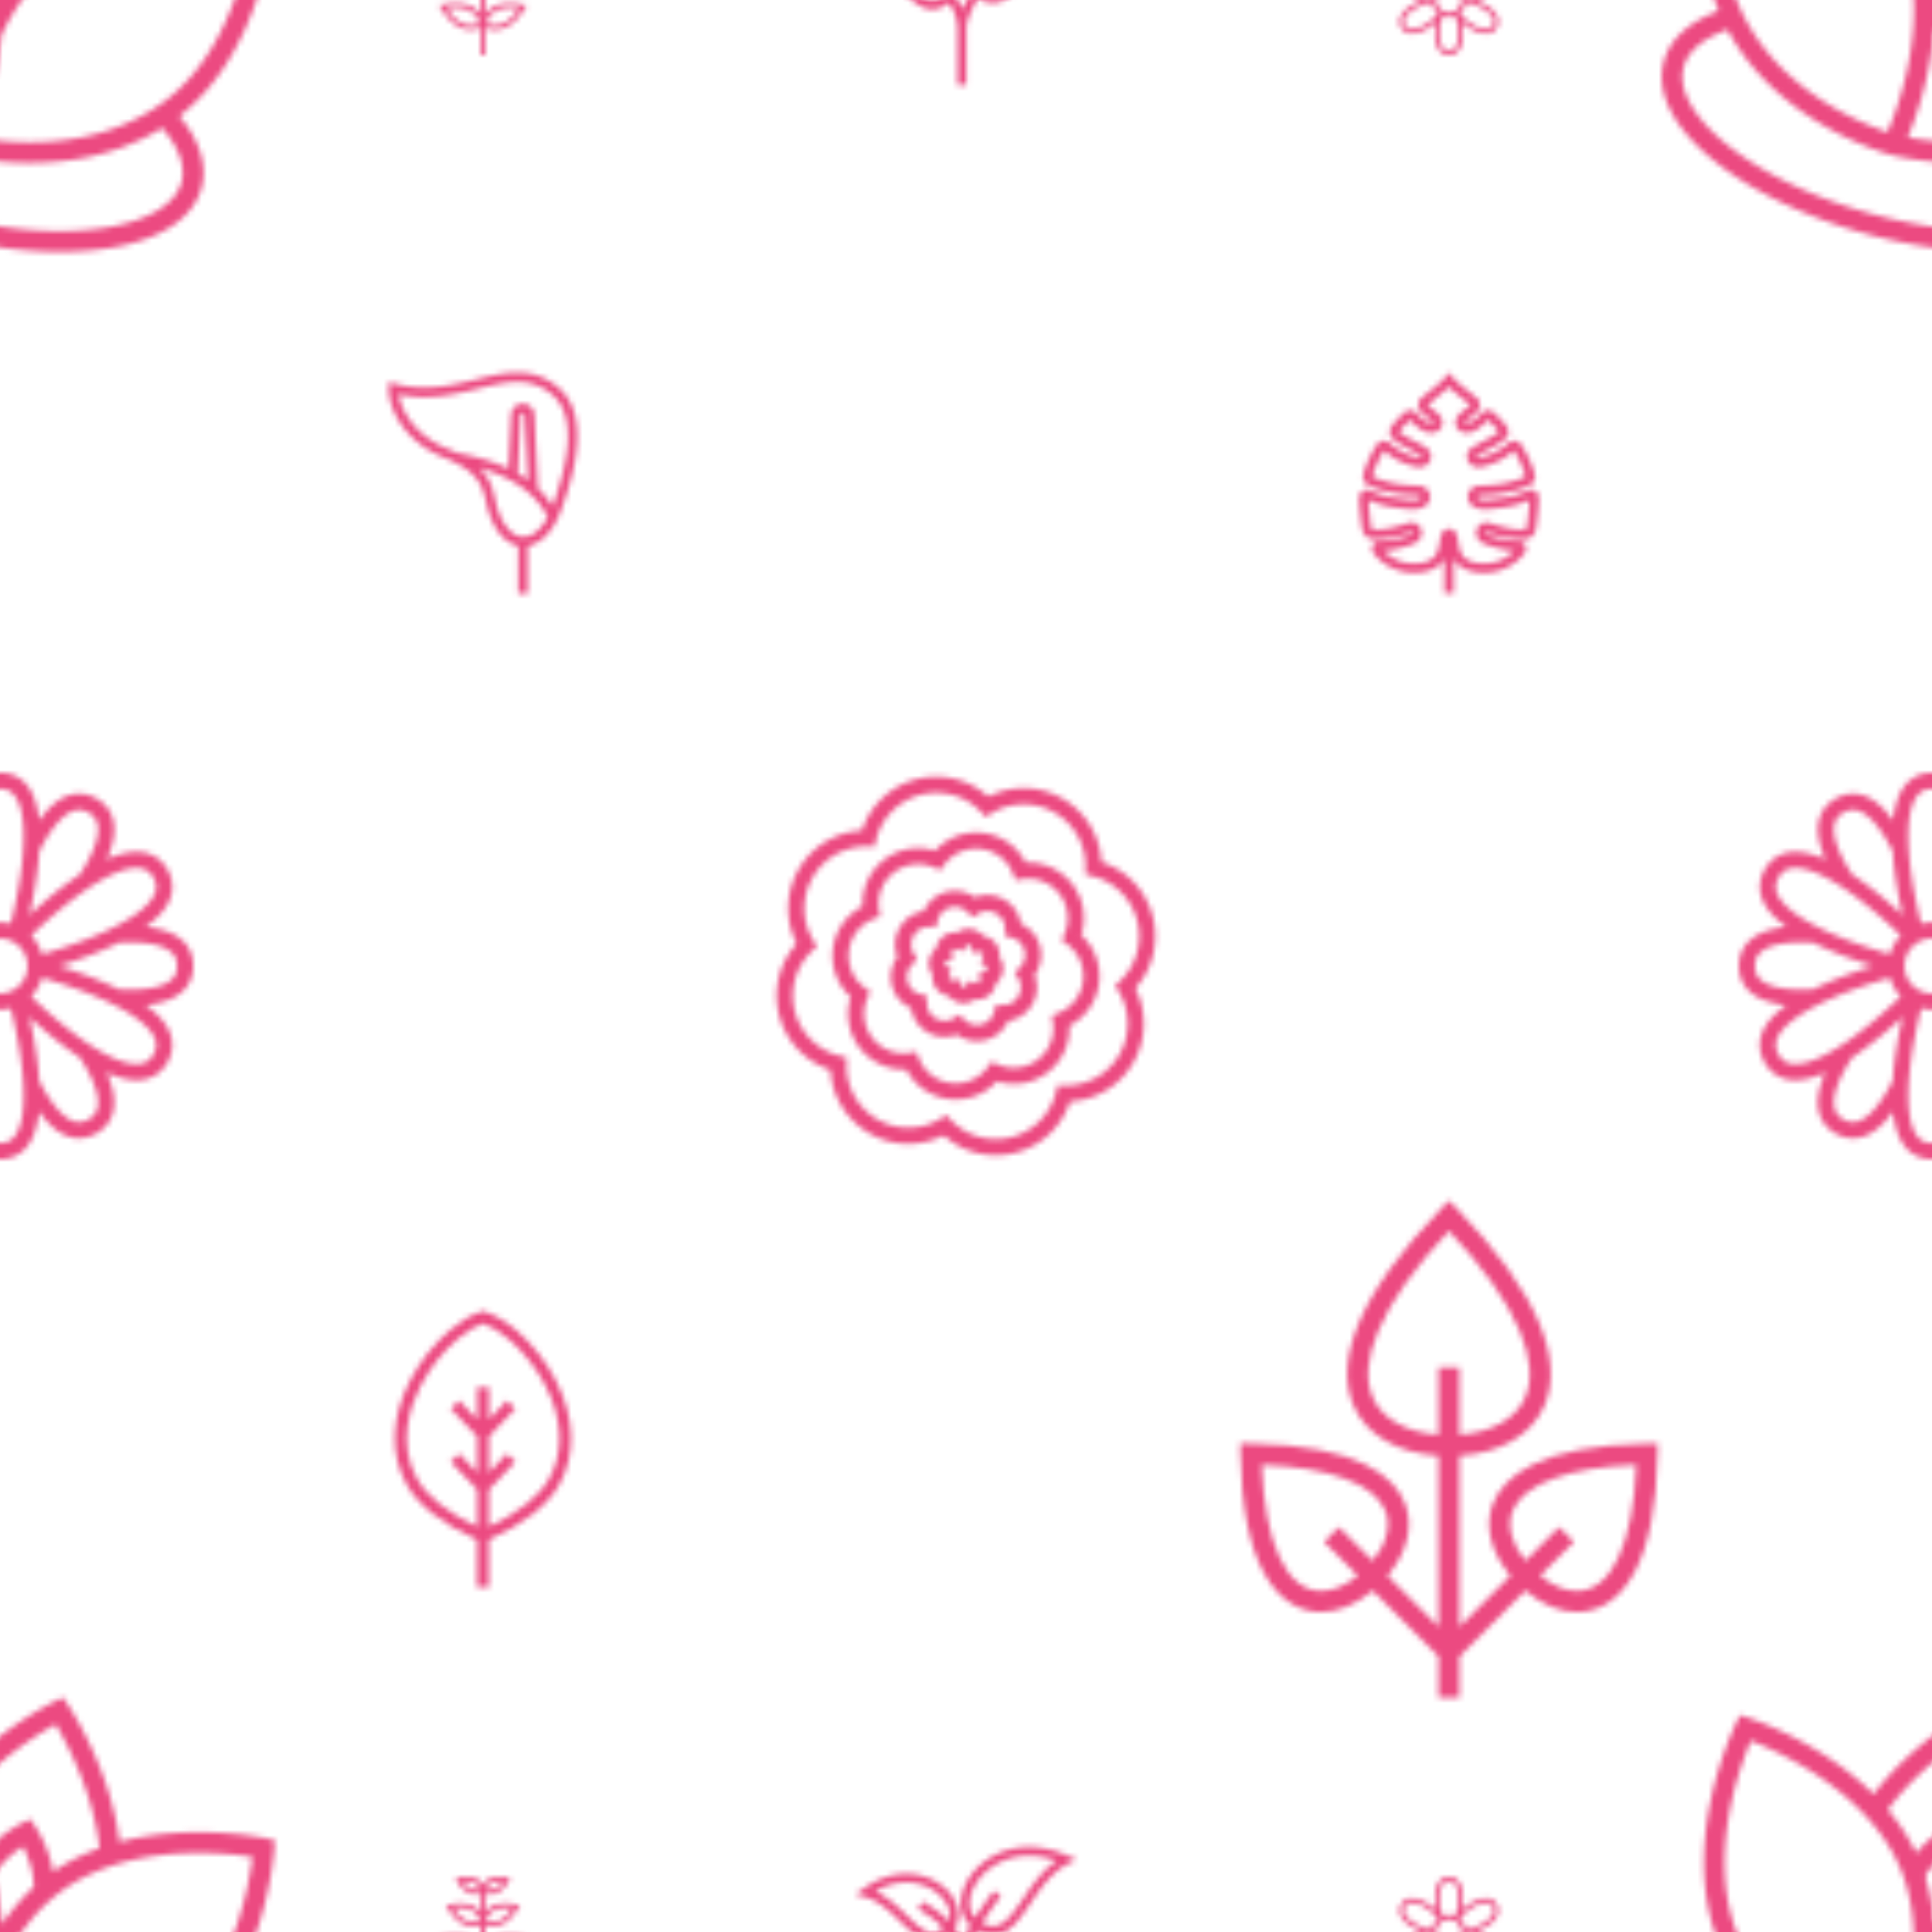 <svg xmlns="http://www.w3.org/2000/svg" xmlns:xlink="http://www.w3.org/1999/xlink" width="400" height="400" viewBox="0 0 350 350"><style><![CDATA[.B{fill:#ec4a81}]]></style><use xlink:href="#K" opacity="0" fill="#fff"/><defs><path d="M399.664-15.014l.108-1.618-1.585-.34c-.244-.052-6.053-1.278-13.824-1.08-4.54.116-8.803.703-12.706 1.738-1.696-13.42-9.03-24.365-9.357-24.848l-.9-1.342-1.46.707c-.528.256-12.35 6.067-20.528 16.84-2.862-2.848-6.26-5.488-10.135-7.858-6.63-4.057-12.275-5.9-12.512-5.976l-1.543-.498-.716 1.455c-.1.223-2.71 5.56-4.41 13.147-2.24 10.006-1.798 19.217 1.27 26.667-5.452 2.004-8.883 5.165-9.97 9.222-1.498 5.59 1.748 11.96 9.14 17.933 6.98 5.64 16.954 10.388 28.085 13.37s22.143 3.857 31.007 2.463c9.388-1.477 15.383-5.37 16.88-10.96 1.087-4.056-.304-8.51-4.023-12.97 6.38-4.918 11.37-12.675 14.433-22.46 2.323-7.42 2.738-13.34 2.755-13.6zm-39.58-22.617c2.008 3.376 6.807 12.334 7.93 22.453-3.085 1.11-5.896 2.533-8.386 4.252-.752-4.468-3.11-7.995-3.237-8.182l-.9-1.342-1.46.707c-.203.1-4.01 1.973-6.895 5.467-1.297-2.734-3.02-5.37-5.136-7.875 6.033-8.203 14.667-13.56 18.093-15.48zm-3.98 29.523c-2.102 1.93-4.02 4.175-5.74 6.726-.215-3.066-.75-5.974-1.595-8.687 1.407-2.54 3.818-4.403 5.383-5.418.847 1.66 2.003 4.477 1.953 7.378zM313.727-23.78c1.08-4.866 2.587-8.814 3.452-10.866 5.102 1.987 21.17 9.195 27.042 23.05 3.616 8.533 2.65 18.085 1.204 24.594-1.096 4.933-2.628 8.922-3.486 10.948-4.97-1.66-20.573-7.948-27.007-23.13-3.616-8.533-2.65-18.084-1.204-24.594zm69.15 56.816c-1.075 4.014-6.12 7.012-13.842 8.227-8.358 1.315-18.818.47-29.454-2.38s-20.117-7.348-26.698-12.666c-6.08-4.912-8.95-10.032-7.874-14.045.553-2.063 2.406-4.84 7.96-6.788 9.11 17.003 28.645 22.417 29.52 22.652s20.498 5.312 36.9-4.857c3.835 4.465 4.052 7.796 3.5 9.858zm10.426-35.494c-2.002 6.36-5.94 15.115-13.34 20.697-12.685 9.57-28.614 7.73-34.35 6.648.937-2.272 2.376-6.176 3.45-10.982.574-2.567.973-5.082 1.195-7.53 2.75-5.774 6.295-10.325 10.543-13.53 7.398-5.582 16.898-6.968 23.563-7.147 4.984-.134 9.18.367 11.38.706a65.08 65.08 0 0 1-2.444 11.137z" id="A" class="B"/><path d="M94.546 350.8c-.52-.09-1.304-.228-2.2-.228-1.155 0-2.156.236-2.974.7a4.55 4.55 0 0 0-1.446 1.305v-3.87c.48.164.955.248 1.417.248 2.402 0 3.81-2.164 4.4-3.088l.113-.173.37-.55-.655-.106-.204-.035c-.435-.076-1.092-.19-1.844-.19-1.573 0-2.793.524-3.607 1.532v-3.28a3.18 3.18 0 0 0 .893.133c1.784 0 2.816-1.587 3.257-2.265l.08-.122.37-.55-.655-.106-.144-.025c-.296-.052-.792-.14-1.34-.14-1.3 0-2.29.49-2.885 1.433-.593-.94-1.575-1.433-2.885-1.433-.55 0-1.044.087-1.34.14l-.144.025-.655.106.37.55.08.122c.44.678 1.472 2.265 3.257 2.265a3.18 3.18 0 0 0 .893-.133v3.28c-.814-1.008-2.034-1.532-3.607-1.532-.752 0-1.41.115-1.844.19l-.204.035-.655.106.37.55.113.173c.6.924 2.008 3.09 4.4 3.09.462 0 .936-.083 1.417-.248v3.87a4.55 4.55 0 0 0-1.446-1.305c-.818-.466-1.818-.702-2.974-.702-.897 0-1.68.137-2.2.228l-.246.042-.655.106.37.55.137.208c.714 1.1 2.387 3.672 5.228 3.673.582 0 1.18-.112 1.788-.332V360h.85v-4.943c.607.22 1.207.332 1.788.332 2.84 0 4.513-2.573 5.227-3.672l.137-.21.37-.55-.655-.106-.246-.042zm-3.014-5.137c.468 0 .906.05 1.265.106-.617.905-1.767 2.336-3.455 2.336-.42 0-.86-.088-1.31-.263.583-1.466 1.73-2.18 3.5-2.18zm-1.147-4.822a5.49 5.49 0 0 1 .692.047c-.45.624-1.206 1.458-2.26 1.458-.25 0-.51-.046-.775-.137.412-.92 1.182-1.368 2.342-1.368zm-4.203 1.505c-1.054 0-1.8-.834-2.26-1.458a5.49 5.49 0 0 1 .692-.047c1.16 0 1.93.448 2.342 1.368-.267.09-.526.137-.775.137zm-.524 5.76c-1.688 0-2.838-1.43-3.455-2.336.36-.055.797-.106 1.265-.106 1.768 0 2.916.714 3.5 2.18-.45.174-.89.263-1.31.263zm-.37 6.423c-2.143 0-3.57-1.867-4.3-2.957.458-.074 1.038-.15 1.667-.15 1.006 0 1.865.2 2.553.6.794.452 1.386 1.18 1.763 2.163-.58.234-1.144.353-1.683.353zm4.427 0c-.54 0-1.105-.12-1.684-.353.377-.985.97-1.712 1.763-2.163.688-.392 1.547-.6 2.553-.6.628 0 1.21.076 1.667.15-.73 1.09-2.156 2.957-4.298 2.957z" id="B" class="B"/><path d="M186.43 334.603c-2.954 0-5.714.888-7.982 2.57-2.008 1.488-3.497 3.545-4.084 5.644-.672 2.402-.126 4.573 1.457 6.006-.545.957-1.05 1.944-1.453 2.902-.368-.917-.86-1.737-1.414-2.47.787-1.25.896-2.777.278-4.34-.582-1.473-1.76-2.832-3.32-3.826-1.68-1.072-3.66-1.638-5.723-1.638-2.647 0-5.363.955-7.854 2.762l-1.337.97 1.594.433c2.63.714 4.728 2.742 6.58 4.53 1.9 1.826 3.676 3.55 5.745 3.552 1.02 0 1.992-.407 2.966-1.24.935 1.318 1.6 2.933 1.6 4.897v10.04h1.58l.001-10.23c0-1.262.74-3.122 2.06-5.446.98.53 1.895.787 2.786.787 2.906 0 4.796-2.78 6.797-5.725 1.786-2.628 3.8-5.606 6.822-7.15l1.47-.752-1.507-.673c-2.384-1.065-4.76-1.605-7.063-1.605zm-17.5 15.512c-1.43 0-2.92-1.44-4.647-3.108-1.634-1.578-3.446-3.33-5.717-4.36 1.846-1.074 3.736-1.617 5.635-1.617 3.813 0 6.695 2.245 7.57 4.463.227.574.46 1.526.078 2.477-1.42-1.44-2.98-2.424-3.952-3.037l-.693-.45-.916 1.29a17.89 17.89 0 0 0 .767.499c1 .63 2.52 1.588 3.83 2.967-.683.588-1.325.876-1.956.876zm16.48-6.222c-1.835 2.7-3.42 5.033-5.5 5.033-.607 0-1.257-.186-1.976-.566l.215-.344a57.74 57.74 0 0 1 3.174-4.503l-1.237-.985c-.136.17-1.805 2.28-3.43 4.894-.956-1.03-1.24-2.5-.768-4.18.494-1.767 1.77-3.517 3.502-4.8 1.4-1.03 3.74-2.258 7.04-2.258 1.617 0 3.284.3 4.97.9-2.587 1.798-4.385 4.444-6 6.82z" id="C" class="B"/><path d="M254.6 348.177c.728.686 1.812 1.32 2.975 1.735l.256.088-.256.088c-1.163.416-2.247 1.05-2.975 1.735-1.088 1.025-1.36 2.154-.77 3.177.42.73 1.11 1.106 1.988 1.106.354 0 .738-.06 1.15-.184.958-.287 2.048-.9 3-1.71l.204-.178-.052.265c-.22 1.215-.215 2.47.015 3.444.344 1.455 1.185 2.256 2.367 2.256s2.023-.8 2.367-2.256c.23-.974.236-2.23.015-3.444l-.052-.266.204.178c.942.8 2.032 1.422 3 1.71a4.02 4.02 0 0 0 1.149.184c.88 0 1.566-.376 1.988-1.106.59-1.024.318-2.152-.77-3.178-.728-.686-1.812-1.32-2.975-1.735l-.256-.088.256-.087c1.163-.416 2.247-1.05 2.975-1.735 1.088-1.025 1.36-2.154.77-3.177s-1.705-1.35-3.137-.922c-.958.287-2.048.9-3 1.71l-.204.178.052-.265c.22-1.215.215-2.47-.015-3.444-.344-1.455-1.185-2.256-2.367-2.256s-2.023.8-2.367 2.256c-.23.974-.236 2.23-.015 3.444l.052.266-.204-.178c-.942-.8-2.032-1.422-3-1.71-1.432-.43-2.546-.102-3.137.922s-.318 2.152.77 3.177zm4.73 5.473c-.88.727-1.907 1.293-2.746 1.514-.365.096-1.474.388-2.033-.58s.25-1.783.514-2.05c.61-.616 1.614-1.222 2.684-1.62.813-.303 1.376-.385 1.676-.383a3.11 3.11 0 0 0 1.075 1.86c-.147.26-.5.708-1.17 1.26zm3.16-5.927a2.28 2.28 0 0 1 2.277 2.277 2.28 2.28 0 0 1-2.277 2.277 2.28 2.28 0 0 1-2.277-2.277 2.28 2.28 0 0 1 2.277-2.277zm1.52 9.973c-.266.976-.777 1.47-1.52 1.47s-1.253-.495-1.52-1.47c-.228-.837-.252-2.01-.062-3.135.144-.855.354-1.384.506-1.642.335.124.697.192 1.075.192s.74-.068 1.075-.192c.152.26.362.787.506 1.643.2 1.126.166 2.298-.062 3.135zm5.905-5.164c.265.268 1.073 1.083.514 2.05s-1.67.676-2.033.58c-.84-.22-1.866-.787-2.746-1.514-.67-.553-1.023-1-1.17-1.26a3.11 3.11 0 0 0 1.075-1.86c.3-.003.863.08 1.676.383 1.07.4 2.073 1.005 2.684 1.62zm-4.265-6.182c.88-.727 1.907-1.293 2.746-1.514.365-.096 1.474-.388 2.033.58s-.25 1.783-.514 2.05c-.61.616-1.614 1.222-2.684 1.62-.813.303-1.376.385-1.676.383a3.11 3.11 0 0 0-1.075-1.86c.147-.26.5-.708 1.17-1.26zm-4.68-4.046c.266-.976.777-1.47 1.52-1.47s1.253.495 1.52 1.47c.228.837.252 2.01.062 3.135-.144.855-.354 1.384-.506 1.643-.335-.124-.697-.192-1.075-.192s-.74.068-1.075.192c-.152-.26-.362-.788-.506-1.643-.2-1.126-.166-2.298.062-3.135zm-6.42 3.113c.56-.968 1.67-.676 2.033-.58.84.22 1.866.787 2.746 1.514.67.553 1.023 1 1.17 1.26a3.11 3.11 0 0 0-1.075 1.86c-.3.003-.863-.08-1.676-.383-1.07-.4-2.073-1.005-2.684-1.62-.265-.268-1.073-1.083-.514-2.05z" id="D" class="B"/><path d="M101.062 70.14c-2.177-1.8-4.514-2.64-7.355-2.64-2.404 0-4.865.604-7.472 1.244-2.945.723-5.99 1.47-9.346 1.47-1.866 0-3.632-.23-5.397-.705l-1.048-.28-.024 1.085c-.044 1.994.804 4.45 2.268 6.57 1.268 1.835 3.638 4.366 7.73 6 6.394 2.555 7.017 5.304 7.62 7.962l.272 1.133c1.045 3.893 3.092 6.388 5.58 6.89v8.634h1.702v-8.6c2.477-.404 4.7-2.763 6.05-6.483 1.686-4.645 2.625-8.483 2.873-11.732.366-4.798-.796-8.346-3.453-10.544zM94.83 97.26c-2.06 0-3.928-2.193-4.875-5.723-.092-.344-.172-.695-.256-1.068-.32-1.418-.686-3.026-1.9-4.627-.286-.376-.6-.74-.973-1.1 1.305.378 2.715.863 4.107 1.494 3.947 1.79 6.73 4.28 8.272 7.402l.066-.033c-1.2 2.312-2.792 3.643-4.44 3.643zM93.8 85.802l.498-10.624a.36.36 0 0 1 .338-.314h.126a.36.36 0 0 1 .338.314l.555 11.825a21.11 21.11 0 0 0-1.855-1.201zm9.028-5.247c-.234 3.067-1.13 6.722-2.736 11.17-.732-1.197-1.637-2.3-2.712-3.302l.045-.002-.626-13.344a2.07 2.07 0 0 0-2.037-1.914h-.126a2.07 2.07 0 0 0-2.037 1.914l-.462 9.85-.493-.23c-3.45-1.566-6.95-2.268-8.88-2.65a27.37 27.37 0 0 0-1.702-.745c-5.854-2.34-8.384-6.892-8.848-9.872a22.3 22.3 0 0 0 4.688.486c3.56 0 6.85-.807 9.75-1.52 2.504-.614 4.868-1.195 7.066-1.195 2.423 0 4.415.715 6.27 2.25 2.207 1.825 3.162 4.888 2.84 9.103z" id="E" class="B"/><path d="M269.29 96.342a.4.4 0 0 1 .122.022c2.018.656 4.014 1.245 6.24 1.245l.684-.02.026-.002c.917-.08 1.555-.597 1.796-1.454.28-.973.65-5.075.6-6.068l-.002-.025c-.07-.77-.633-1.3-1.37-1.3-.24 0-.488.06-.712.174-2.32 1.16-4.814 1.452-7.17 1.653l-.437.02c-.995 0-1.462-.342-1.465-.573-.001-.14.192-.338.627-.346 3.563-.068 6.28-.614 8.808-1.77.893-.395 1.238-1.188.945-2.18-.523-1.738-1.313-3.447-2.35-5.083-.3-.483-.79-.76-1.314-.76-.395 0-.777.153-1.112.446-1.537 1.372-3.396 2.3-5.234 2.616a.81.81 0 0 1-.137.012c-.208 0-.332-.092-.363-.184-.04-.114.105-.24.17-.29.265-.204.837-.497 1.442-.808 1.046-.537 2.35-1.206 3.486-2.083.38-.288.62-.7.67-1.155a1.77 1.77 0 0 0-.408-1.322l-.007-.008c-.936-1.097-1.205-1.392-2.182-2.304l-.014-.013a1.61 1.61 0 0 0-1.081-.431c-.467 0-.92.22-1.28.624-.534.61-1.11 1.108-1.715 1.48-.364.223-.645.27-.817.27-.233 0-.34-.085-.35-.116s.022-.198.257-.423c.295-.283.56-.476.84-.68.362-.264.735-.537 1.14-.98.324-.358.485-.8.453-1.272a1.71 1.71 0 0 0-.607-1.184l-.01-.01-.98-.79c-1.44-1.154-2.68-2.15-3.315-2.943l-.656-.82-.656.82c-.634.792-1.876 1.79-3.315 2.943l-.99.798a1.71 1.71 0 0 0-.607 1.184c-.032.462.13.913.456 1.275.4.44.775.713 1.137.977.28.205.546.4.84.68.235.225.27.388.257.422s-.12.116-.35.116c-.172 0-.453-.047-.817-.27a7.56 7.56 0 0 1-1.719-1.484c-.355-.4-.808-.618-1.275-.618a1.61 1.61 0 0 0-1.081.431l-.014.013c-.977.912-1.246 1.207-2.182 2.304l-.007.008a1.77 1.77 0 0 0-.408 1.322 1.68 1.68 0 0 0 .666 1.151c1.143.88 2.445 1.55 3.49 2.087l1.442.808c.064.05.208.175.17.29-.03.09-.155.184-.363.184-.043 0-.09-.004-.136-.012-1.838-.315-3.697-1.244-5.24-2.62-.33-.29-.712-.442-1.106-.442-.525 0-1.004.277-1.317.764-1.035 1.632-1.826 3.34-2.35 5.083-.29.987.054 1.78.947 2.175 2.528 1.157 5.244 1.703 8.808 1.77.394.008.628.182.627.346-.002.23-.47.573-1.464.573a5.19 5.19 0 0 1-.437-.019c-2.354-.2-4.847-.493-7.165-1.65a1.6 1.6 0 0 0-.715-.176c-.737 0-1.3.54-1.37 1.3l-.002.025c-.06.993.31 5.095.588 6.063.243.86.88 1.38 1.797 1.46l.026.002.684.02c2.226 0 4.222-.59 6.24-1.245a.4.4 0 0 1 .122-.022c.137 0 .166.117.17.14.032.17-.18.375-.527.5-1.35.525-3.39 1.086-5.072 1.086-.114 0-.226-.003-.334-.008h-.077c-.526 0-.972.263-1.19.705-.23.465-.162 1.035.18 1.49l.012.016c1.765 2.22 4.432 3.495 7.318 3.495 1.153 0 2.257-.204 3.192-.59 1.138-.47 1.836-1.2 2.28-1.986v6.303h1.68v-6.302c.444.786 1.142 1.515 2.28 1.985.935.387 2.038.59 3.192.59 2.886 0 5.554-1.274 7.318-3.495l.012-.016c.343-.454.412-1.024.18-1.49-.22-.44-.665-.705-1.19-.705l-.412.01c-1.68 0-3.722-.56-5.072-1.086-.347-.135-.56-.34-.527-.5.004-.023.033-.14.17-.14zm-.252 2.218c.688.268 3.027 1.112 5.325 1.194-1.9 2.022-4.263 2.34-5.552 2.34-.92 0-1.827-.165-2.55-.464-1.66-.687-1.886-2.17-2.085-3.477-.08-.52-.147-.968-.305-1.35-.352-.856-1.01-.984-1.373-.984s-1.02.128-1.373.984c-.157.383-.226.83-.305 1.35-.2 1.308-.424 2.8-2.085 3.477-.722.3-1.628.464-2.55.464-1.3 0-3.642-.32-5.552-2.34 2.298-.082 4.637-.926 5.325-1.194 1.388-.54 1.713-1.623 1.57-2.387-.164-.876-.93-1.51-1.822-1.51-.213 0-.428.035-.64.104-1.885.613-3.74 1.163-5.72 1.163-.192 0-.386-.005-.577-.016-.24-.022-.267-.076-.314-.243-.197-.685-.494-3.813-.528-5.094 2.48 1.154 5.028 1.453 7.433 1.658l.58.025c.922 0 1.674-.202 2.237-.6.57-.405.903-1 .908-1.636.01-.97-.785-2.014-2.275-2.042-3.324-.063-5.836-.563-8.146-1.62l-.012-.005-.048-.023a.85.85 0 0 1 .03-.135c.47-1.562 1.18-3.103 2.105-4.578 1.758 1.552 3.89 2.605 6.013 2.97a2.49 2.49 0 0 0 .42.036c.9 0 1.685-.532 1.954-1.323.266-.78-.016-1.61-.735-2.163-.386-.297-.965-.595-1.7-.972-.985-.506-2.212-1.136-3.238-1.927-.007-.005-.012-.01-.015-.013.003-.01.01-.027.027-.048.878-1.03 1.12-1.295 1.996-2.115.656.75 1.363 1.357 2.112 1.817.553.34 1.14.52 1.696.52.89 0 1.62-.45 1.91-1.17.297-.74.052-1.586-.655-2.263-.376-.36-.713-.606-1.01-.824-.322-.235-.6-.438-.884-.75-.016-.018-.022-.03-.024-.028l.973-.788 2.92-2.483c.74.735 1.737 1.534 2.92 2.483l.964.776c.006.013-.001.024-.012.036-.288.315-.565.518-.887.753a9.28 9.28 0 0 0-1.011.824c-.707.676-.952 1.522-.655 2.263.3.722 1.022 1.17 1.91 1.17.557 0 1.143-.18 1.696-.52.748-.46 1.455-1.067 2.096-1.8l.016-.018c.877.82 1.12 1.086 1.996 2.114.016.02.024.038.027.048a.21.21 0 0 1-.021.017c-1.02.787-2.248 1.417-3.233 1.923l-1.7.972c-.72.554-1 1.382-.735 2.163.27.79 1.055 1.323 1.954 1.323a2.5 2.5 0 0 0 .42-.036c2.124-.364 4.26-1.42 6.013-2.97.927 1.477 1.635 3.016 2.103 4.573.02.064.027.11.03.14l-.048.023-.012.005c-2.31 1.058-4.822 1.558-8.146 1.62-1.5.028-2.285 1.074-2.275 2.043.006.635.337 1.23.91 1.636.563.4 1.315.6 2.237.6l.58-.025c2.404-.205 4.95-.503 7.434-1.658-.035 1.28-.33 4.4-.53 5.1-.046.162-.072.216-.312.24l-.577.016c-1.98 0-3.836-.55-5.72-1.163-.213-.07-.428-.104-.64-.104-.892 0-1.658.636-1.822 1.51-.143.764.182 1.847 1.57 2.387z" id="F" class="B"/><path d="M316.887 179.55c1.462 1.38 3.688 2.215 6.737 2.523-2.198 1.592-3.653 3.23-4.344 4.896-.76 1.836-.62 3.75.41 5.532s2.615 2.86 4.585 3.12a7.43 7.43 0 0 0 .966.061c1.58 0 3.397-.46 5.443-1.374-1.258 2.794-1.645 5.138-1.18 7.094.398 1.676 1.406 2.99 2.996 3.91 1.036.598 2.094.898 3.163.898a5.98 5.98 0 0 0 1.711-.255c1.93-.573 3.77-2.082 5.564-4.573.28 2.698.97 4.776 2.067 6.208 1.2 1.578 2.937 2.41 4.995 2.412s3.785-.834 4.995-2.41c1.098-1.43 1.787-3.51 2.067-6.208 1.79 2.486 3.627 3.994 5.554 4.57.575.172 1.15.258 1.72.258 1.068 0 2.127-.3 3.163-.898 1.6-.918 2.598-2.233 2.996-3.91.465-1.956.077-4.3-1.18-7.094 2.045.914 3.864 1.374 5.442 1.374.333 0 .655-.02.967-.06 1.97-.26 3.557-1.338 4.586-3.12s1.17-3.695.41-5.53c-.69-1.667-2.147-3.304-4.345-4.896 3.05-.308 5.276-1.143 6.737-2.523 1.252-1.183 1.887-2.713 1.887-4.55s-.635-3.366-1.887-4.55c-1.462-1.38-3.686-2.217-6.735-2.525 2.197-1.59 3.65-3.228 4.342-4.894.76-1.836.62-3.75-.41-5.532s-2.615-2.86-4.586-3.12c-1.79-.235-3.933.207-6.4 1.314 1.258-2.794 1.645-5.138 1.18-7.095-.398-1.676-1.406-2.99-2.996-3.91s-3.226-1.132-4.873-.643c-1.93.573-3.77 2.082-5.564 4.574-.28-2.698-.97-4.776-2.067-6.208-1.2-1.578-2.937-2.41-4.995-2.41s-3.785.834-4.995 2.41c-1.098 1.432-1.788 3.5-2.067 6.21-1.794-2.49-3.634-4-5.564-4.574-1.647-.49-3.287-.273-4.873.643s-2.598 2.233-2.996 3.91c-.465 1.957-.077 4.3 1.18 7.095-2.476-1.107-4.62-1.548-6.41-1.313-1.97.26-3.557 1.338-4.586 3.12s-1.17 3.695-.41 5.53c.69 1.666 2.146 3.303 4.343 4.894-3.05.308-5.272 1.144-6.735 2.525-1.252 1.183-1.888 2.714-1.888 4.55s.635 3.367 1.887 4.55zm7.767 13.18c-1.082-.142-1.857-.678-2.44-1.686s-.66-1.948-.24-2.957c.617-1.487 2.63-3.858 8.724-6.706 4.12-1.926 8.633-3.376 11.69-4.252.363 1.297 1.05 2.46 1.966 3.398-2.29 2.21-5.802 5.396-9.532 8.002-5.514 3.853-8.574 4.41-10.17 4.202zM350 170.014c2.75 0 4.986 2.237 4.986 4.986s-2.237 4.986-4.986 4.986-4.986-2.237-4.986-4.986 2.237-4.986 4.986-4.986zm-13.456 33.145c-.873.26-1.694.14-2.585-.373s-1.406-1.17-1.617-2.057c-.336-1.415-.045-4.148 3.193-9.156l.96-.654c3.035-2.12 5.92-4.6 8.167-6.67-.672 2.98-1.374 6.718-1.694 10.407l-.087 1.16c-2.723 5.317-4.947 6.93-6.337 7.344zm16.137 2.656c-.664.866-1.516 1.27-2.68 1.27s-2.017-.404-2.68-1.27c-.98-1.278-2.026-4.208-1.446-10.908.392-4.53 1.393-9.162 2.162-12.25a7.89 7.89 0 0 0 3.928 0c.77 3.087 1.77 7.72 2.163 12.25.58 6.7-.466 9.63-1.446 10.908zm14.978-5.087c-.21.888-.725 1.542-1.617 2.057s-1.715.633-2.59.372c-1.393-.416-3.614-2.035-6.332-7.343l-.087-1.16c-.32-3.69-1.022-7.427-1.694-10.408 2.245 2.072 5.13 4.55 8.166 6.67l.96.655c3.238 5.008 3.53 7.74 3.193 9.156zm10.367-12.642c.418 1.008.34 1.947-.24 2.956s-1.358 1.545-2.44 1.687c-1.597.2-4.657-.35-10.17-4.202-3.73-2.606-7.243-5.79-9.532-8.002.917-.937 1.603-2.1 1.966-3.398 3.058.877 7.572 2.327 11.692 4.253 6.093 2.85 8.107 5.22 8.723 6.707zm3.084-15.515c.664.627.973 1.4.973 2.43s-.31 1.802-.973 2.43c-1.057 1-3.57 2.113-9.526 1.813l-1.047-.504c-3.355-1.568-6.943-2.828-9.86-3.737 2.917-.91 6.505-2.17 9.86-3.737l1.05-.505c5.955-.3 8.468.814 9.525 1.813zm-5.765-15.3c1.082.142 1.857.678 2.44 1.686s.66 1.948.24 2.956c-.617 1.487-2.63 3.858-8.724 6.707-4.12 1.926-8.634 3.376-11.692 4.253-.363-1.297-1.05-2.46-1.966-3.398 2.288-2.2 5.8-5.395 9.532-8.002 5.514-3.853 8.575-4.412 10.17-4.202zm-11.89-10.43c.874-.26 1.694-.14 2.584.373s1.406 1.17 1.617 2.058c.336 1.414.045 4.148-3.193 9.155l-.96.655c-3.036 2.12-5.92 4.6-8.166 6.67.67-2.98 1.374-6.718 1.693-10.407l.087-1.16c2.724-5.317 4.948-6.93 6.338-7.343zm-16.137-2.655c.664-.866 1.516-1.27 2.68-1.27s2.016.403 2.68 1.27c.98 1.278 2.026 4.207 1.446 10.908-.392 4.53-1.393 9.163-2.163 12.25a7.89 7.89 0 0 0-1.964-.247c-.678 0-1.336.086-1.964.247-.77-3.087-1.77-7.72-2.163-12.25-.58-6.7.466-9.63 1.446-10.908zm-14.978 5.087c.21-.888.725-1.542 1.617-2.057s1.712-.633 2.585-.373c1.4.413 3.614 2.026 6.338 7.344l.087 1.16c.32 3.69 1.022 7.427 1.693 10.407-2.245-2.07-5.13-4.55-8.166-6.67l-.96-.655c-3.238-5.008-3.53-7.74-3.193-9.155zm-10.367 12.642c-.418-1.008-.34-1.947.24-2.956s1.358-1.545 2.44-1.687c1.597-.2 4.657.35 10.17 4.202 3.73 2.606 7.243 5.79 9.53 8.002-.917.937-1.603 2.1-1.966 3.398-3.06-.877-7.572-2.327-11.692-4.252-6.093-2.848-8.107-5.22-8.724-6.706zM318.9 172.57c1.057-.998 3.57-2.113 9.526-1.812l1.047.504c3.355 1.568 6.943 2.83 9.86 3.737-2.917.91-6.505 2.17-9.86 3.737l-1.048.504c-5.956.3-8.468-.814-9.526-1.812-.664-.627-.973-1.4-.973-2.43s.31-1.802.974-2.43z" id="G" class="B"/><path d="M199.55 156.16a14.14 14.14 0 0 0-7.051-11.472c-3.27-1.9-7.082-2.4-10.73-1.413a14.18 14.18 0 0 0-2.73 1.043 14.14 14.14 0 0 0-22.878 6.13 14.19 14.19 0 0 0-2.886.462c-3.648.978-6.698 3.317-8.586 6.588a14.14 14.14 0 0 0-.37 13.461 14.14 14.14 0 0 0 6.13 22.878 14.14 14.14 0 0 0 7.051 11.472c3.27 1.9 7.082 2.4 10.73 1.413.946-.253 1.86-.603 2.73-1.043a14.14 14.14 0 0 0 22.878-6.13 14.2 14.2 0 0 0 2.886-.462c3.648-.978 6.698-3.317 8.586-6.588a14.14 14.14 0 0 0 .37-13.461 14.14 14.14 0 0 0-6.131-22.878zm3.325 21.584l-.854.812.615 1.006a11.23 11.23 0 0 1 .15 11.48 11.15 11.15 0 0 1-6.815 5.229c-1.046.28-2.122.408-3.2.38l-1.178-.03-.276 1.146a11.23 11.23 0 0 1-8.012 8.222c-3.976 1.065-8.2-.128-11.05-3.115l-.812-.854-1.005.615a11.26 11.26 0 0 1-2.962 1.27 11.15 11.15 0 0 1-8.517-1.121c-3.565-2.058-5.715-5.896-5.6-10.015l.03-1.178-1.146-.276a11.23 11.23 0 0 1-8.222-8.012c-1.066-3.977.128-8.2 3.115-11.05l.854-.812-.615-1.006a11.23 11.23 0 0 1-.15-11.48 11.15 11.15 0 0 1 6.815-5.229c1.045-.28 2.122-.408 3.2-.38l1.178.03.276-1.146a11.23 11.23 0 0 1 19.062-5.107l.812.854 1.006-.615a11.26 11.26 0 0 1 2.962-1.27 11.15 11.15 0 0 1 8.517 1.121c3.565 2.058 5.715 5.896 5.6 10.015l-.03 1.178 1.146.276a11.23 11.23 0 0 1 8.222 8.012c1.065 3.976-.128 8.2-3.115 11.05zm-8.6-17.534a10.09 10.09 0 0 0-8.462-3.94 10.09 10.09 0 0 0-7.643-5.358 10.01 10.01 0 0 0-3.927.255 10.17 10.17 0 0 0-4.842 2.944c-1.83-.578-3.804-.627-5.665-.128-1.28.343-2.468.93-3.528 1.743a10.09 10.09 0 0 0-3.94 8.462 10.09 10.09 0 0 0-5.358 7.643c-.434 3.294.78 6.558 3.197 8.77a10.09 10.09 0 0 0 1.616 9.193c2.022 2.635 5.188 4.087 8.462 3.94a10.09 10.09 0 0 0 7.643 5.358 10.01 10.01 0 0 0 3.927-.255 10.16 10.16 0 0 0 4.842-2.943c1.83.577 3.804.627 5.665.128 1.28-.343 2.468-.93 3.528-1.743 2.635-2.022 4.087-5.188 3.94-8.462a10.08 10.08 0 0 0 5.358-7.643 10.1 10.1 0 0 0-3.197-8.77 10.09 10.09 0 0 0-1.616-9.193zm-.976 10.836a7.18 7.18 0 0 1-1.647 12.51l-1.1.424.183 1.164a7.18 7.18 0 0 1-2.721 6.818c-.755.58-1.598.996-2.507 1.24a7.22 7.22 0 0 1-4.783-.376l-1.077-.48-.694.953c-.967 1.328-2.37 2.293-3.954 2.717-.9.244-1.848.304-2.8.18a7.18 7.18 0 0 1-5.765-4.544l-.424-1.1-1.164.183a7.18 7.18 0 0 1-7.682-10.011l.478-1.077-.953-.694a7.18 7.18 0 0 1 1.647-12.51l1.1-.423-.183-1.164a7.18 7.18 0 0 1 2.721-6.818c.754-.58 1.598-.996 2.508-1.24a7.22 7.22 0 0 1 4.782.376l1.077.48.694-.953a7.22 7.22 0 0 1 3.954-2.717 7.13 7.13 0 0 1 2.791-.18 7.18 7.18 0 0 1 5.765 4.544l.424 1.1 1.164-.183a7.18 7.18 0 0 1 7.682 10.011l-.478 1.077.953.694zm-8.357-3.676a6.15 6.15 0 0 0-3.005-4.387c-1.423-.822-3.082-1.04-4.67-.615a6.19 6.19 0 0 0-.632.206 6.15 6.15 0 0 0-9.266 2.483 6.2 6.2 0 0 0-.65.137 6.11 6.11 0 0 0-3.736 2.867 6.15 6.15 0 0 0-.408 5.302 6.15 6.15 0 0 0 2.483 9.265 6.15 6.15 0 0 0 3.005 4.387 6.11 6.11 0 0 0 4.669.615c.215-.058.426-.126.632-.206a6.12 6.12 0 0 0 5.227.978 6.15 6.15 0 0 0 4.038-3.461 6.2 6.2 0 0 0 .65-.137 6.11 6.11 0 0 0 3.736-2.867 6.15 6.15 0 0 0 .409-5.302 6.15 6.15 0 0 0-2.483-9.265zm-.256 7.98l-.854.812.615 1.006a3.24 3.24 0 0 1 .043 3.311 3.21 3.21 0 0 1-1.965 1.508c-.302.08-.613.118-.924.1l-1.178-.03-.276 1.146a3.24 3.24 0 0 1-5.498 1.473l-.812-.854-1.006.615a3.25 3.25 0 0 1-.855.367 3.21 3.21 0 0 1-2.456-.323 3.24 3.24 0 0 1-1.618-2.889l.03-1.178-1.146-.276a3.24 3.24 0 0 1-1.473-5.498l.854-.812-.615-1.006a3.24 3.24 0 0 1-.043-3.311 3.21 3.21 0 0 1 1.965-1.508 3.25 3.25 0 0 1 .924-.11l1.178.03.276-1.146a3.24 3.24 0 0 1 5.498-1.473l.812.854 1.006-.615a3.25 3.25 0 0 1 .855-.367 3.21 3.21 0 0 1 2.456.323 3.24 3.24 0 0 1 1.618 2.889l-.03 1.178 1.146.276a3.24 3.24 0 0 1 1.473 5.498zm-4.328-4.46a3.46 3.46 0 0 0-2.225-1.315 3.46 3.46 0 0 0-2.251-1.269 3.44 3.44 0 0 0-1.347.088 3.46 3.46 0 0 0-1.156.557 3.46 3.46 0 0 0-1.28.096 3.44 3.44 0 0 0-1.21.597 3.46 3.46 0 0 0-1.315 2.225 3.46 3.46 0 0 0-.626 4.754 3.46 3.46 0 0 0 2.919 3.805 3.46 3.46 0 0 0 2.251 1.269 3.44 3.44 0 0 0 1.347-.088 3.47 3.47 0 0 0 1.156-.557 3.46 3.46 0 0 0 1.28-.096 3.44 3.44 0 0 0 1.21-.597 3.46 3.46 0 0 0 1.315-2.225 3.46 3.46 0 0 0 .626-4.754 3.46 3.46 0 0 0-.694-2.49zm-1.774 4.1c.127.092.25.275.22.512s-.2.38-.345.437l-1.1.423.183 1.164c.025.155-.017.373-.206.518a.54.54 0 0 1-.189.094.55.55 0 0 1-.364-.029l-1.077-.478-.694.953a.55.55 0 0 1-.512.22c-.236-.03-.38-.2-.437-.345l-.423-1.1-1.164.183c-.155.025-.373-.017-.518-.206a.54.54 0 0 1-.065-.553l.478-1.077-.953-.694c-.127-.092-.252-.275-.22-.512a.55.55 0 0 1 .345-.437l1.1-.424-.183-1.165a.55.55 0 0 1 .76-.583l1.077.478.694-.953a.55.55 0 0 1 .512-.22.55.55 0 0 1 .438.345l.424 1.1 1.164-.183c.155-.025.373.017.518.206s.13.4.065.554l-.478 1.078.953.694z" id="H" class="B"/><path d="M100.757 250.186c-1.776-3.465-4.33-6.72-7.196-9.168-1.928-1.646-3.743-2.727-5.714-3.4l-.342-.117-.343.116c-1.953.662-3.678 1.677-5.592 3.3-2.9 2.444-5.492 5.72-7.297 9.222-3.456 6.71-3.65 13.417-.545 18.9 2.1 3.702 6.488 7.12 12.71 9.912v8.57h2.125v-8.57c6.222-2.792 10.6-6.2 12.71-9.91 3.095-5.455 2.912-12.143-.516-18.834zm-1.333 17.785c-1.753 3.1-5.58 6.12-10.86 8.62v-6.73l4.795-5.048-1.54-1.463-3.254 3.426v-6.537l4.795-5.048-1.54-1.463-3.254 3.426v-5.828h-2.125v5.828l-3.254-3.426-1.54 1.463 4.795 5.048v6.537l-3.254-3.426-1.54 1.463 4.795 5.048v6.73c-5.28-2.5-9.108-5.53-10.862-8.62-3.695-6.514-1.218-13.365.586-16.868 1.68-3.26 4.086-6.303 6.777-8.57 1.586-1.336 3.008-2.205 4.562-2.78 1.596.596 3.054 1.496 4.68 2.884 2.66 2.27 5.033 5.297 6.685 8.52 3.1 6.032 3.288 12.004.558 16.816z" id="I" class="B"/><path d="M270.504 272.265c-1.654 4.083-.48 8.91 3.13 13.19l-9.236 9.236V263.72c7.478-.48 13.173-3.82 15.426-9.14 1.76-4.154 1.417-9.188-1.015-14.963-2.616-6.212-7.644-13.18-14.946-20.713L262.5 217.5l-1.362 1.405c-7.3 7.533-12.33 14.502-14.946 20.713-2.432 5.775-2.773 10.81-1.015 14.963 2.252 5.32 7.947 8.658 15.426 9.14v30.972l-9.236-9.236c3.61-4.28 4.783-9.108 3.13-13.19-1.92-4.74-8.308-10.455-27.835-10.76l-1.957-.03.03 1.957c.147 9.442 1.587 16.706 4.28 21.6 3.183 5.775 7.372 6.988 10.326 6.99 3.107 0 6.37-1.365 9.344-3.874l11.92 11.92v7.44h3.795v-7.44l11.92-11.92c2.973 2.508 6.237 3.874 9.343 3.874 2.953 0 7.143-1.212 10.326-6.988 2.692-4.884 4.132-12.15 4.28-21.59l.03-1.957-1.957.03c-19.527.304-25.915 6.02-27.835 10.76zm-31.164 15.952c-6.247-.001-10.217-8.503-10.76-22.864 12.31.468 20.427 3.47 22.4 8.337 1.08 2.667.216 5.967-2.307 9.072l-6.115-6.115-2.683 2.683 6.115 6.115c-2.207 1.798-4.52 2.772-6.65 2.772zm9.33-35.115c-1.344-3.175-1.002-7.216 1.018-12.01 2.27-5.392 6.577-11.48 12.81-18.118 6.234 6.637 10.54 12.726 12.81 18.118 2.02 4.795 2.362 8.836 1.018 12.01-1.652 3.903-6.045 6.382-11.93 6.817v-12.212h-3.795v12.212c-5.886-.435-10.28-2.914-11.93-6.817zm37 35.115c-2.13 0-4.444-.974-6.65-2.772l6.115-6.115-2.683-2.683-6.115 6.115c-2.523-3.104-3.387-6.405-2.307-9.072 1.972-4.866 10.09-7.87 22.4-8.337-.543 14.362-4.513 22.865-10.76 22.865z" id="J" class="B"/><path id="K" d="M0 0h350v350H0z"/></defs><pattern id="L" width="350" height="350" patternUnits="userSpaceOnUse"><use xlink:href="#A" x="-350" y="-350"/><use xlink:href="#A" y="-350"/><use xlink:href="#A" x="350" y="-350"/><use xlink:href="#A" x="-350"/><use xlink:href="#A"/><use xlink:href="#A" x="350"/><use xlink:href="#A" x="-350" y="350"/><use xlink:href="#A" y="350"/><use xlink:href="#A" x="350" y="350"/></pattern><use xlink:href="#K" fill="url(#L)"/><pattern id="M" width="350" height="350" patternUnits="userSpaceOnUse"><use xlink:href="#B" x="-350" y="-350"/><use xlink:href="#B" y="-350"/><use xlink:href="#B" x="350" y="-350"/><use xlink:href="#B" x="-350"/><use xlink:href="#B"/><use xlink:href="#B" x="350"/><use xlink:href="#B" x="-350" y="350"/><use xlink:href="#B" y="350"/><use xlink:href="#B" x="350" y="350"/></pattern><use xlink:href="#K" fill="url(#M)"/><pattern id="N" width="350" height="350" patternUnits="userSpaceOnUse"><use xlink:href="#C" x="-350" y="-350"/><use xlink:href="#C" y="-350"/><use xlink:href="#C" x="350" y="-350"/><use xlink:href="#C" x="-350"/><use xlink:href="#C"/><use xlink:href="#C" x="350"/><use xlink:href="#C" x="-350" y="350"/><use xlink:href="#C" y="350"/><use xlink:href="#C" x="350" y="350"/></pattern><use xlink:href="#K" fill="url(#N)"/><pattern id="O" width="350" height="350" patternUnits="userSpaceOnUse"><use xlink:href="#D" x="-350" y="-350"/><use xlink:href="#D" y="-350"/><use xlink:href="#D" x="350" y="-350"/><use xlink:href="#D" x="-350"/><use xlink:href="#D"/><use xlink:href="#D" x="350"/><use xlink:href="#D" x="-350" y="350"/><use xlink:href="#D" y="350"/><use xlink:href="#D" x="350" y="350"/></pattern><use xlink:href="#K" fill="url(#O)"/><pattern id="P" width="350" height="350" patternUnits="userSpaceOnUse"><use xlink:href="#E" x="-350" y="-350"/><use xlink:href="#E" y="-350"/><use xlink:href="#E" x="350" y="-350"/><use xlink:href="#E" x="-350"/><use xlink:href="#E"/><use xlink:href="#E" x="350"/><use xlink:href="#E" x="-350" y="350"/><use xlink:href="#E" y="350"/><use xlink:href="#E" x="350" y="350"/></pattern><use xlink:href="#K" fill="url(#P)"/><pattern id="Q" width="350" height="350" patternUnits="userSpaceOnUse"><use xlink:href="#F" x="-350" y="-350"/><use xlink:href="#F" y="-350"/><use xlink:href="#F" x="350" y="-350"/><use xlink:href="#F" x="-350"/><use xlink:href="#F"/><use xlink:href="#F" x="350"/><use xlink:href="#F" x="-350" y="350"/><use xlink:href="#F" y="350"/><use xlink:href="#F" x="350" y="350"/></pattern><use xlink:href="#K" fill="url(#Q)"/><pattern id="R" width="350" height="350" patternUnits="userSpaceOnUse"><use xlink:href="#G" x="-350" y="-350"/><use xlink:href="#G" y="-350"/><use xlink:href="#G" x="350" y="-350"/><use xlink:href="#G" x="-350"/><use xlink:href="#G"/><use xlink:href="#G" x="350"/><use xlink:href="#G" x="-350" y="350"/><use xlink:href="#G" y="350"/><use xlink:href="#G" x="350" y="350"/></pattern><use xlink:href="#K" fill="url(#R)"/><pattern id="S" width="350" height="350" patternUnits="userSpaceOnUse"><use xlink:href="#H" x="-350" y="-350"/><use xlink:href="#H" y="-350"/><use xlink:href="#H" x="350" y="-350"/><use xlink:href="#H" x="-350"/><use xlink:href="#H"/><use xlink:href="#H" x="350"/><use xlink:href="#H" x="-350" y="350"/><use xlink:href="#H" y="350"/><use xlink:href="#H" x="350" y="350"/></pattern><use xlink:href="#K" fill="url(#S)"/><pattern id="T" width="350" height="350" patternUnits="userSpaceOnUse"><use xlink:href="#I" x="-350" y="-350"/><use xlink:href="#I" y="-350"/><use xlink:href="#I" x="350" y="-350"/><use xlink:href="#I" x="-350"/><use xlink:href="#I"/><use xlink:href="#I" x="350"/><use xlink:href="#I" x="-350" y="350"/><use xlink:href="#I" y="350"/><use xlink:href="#I" x="350" y="350"/></pattern><use xlink:href="#K" fill="url(#T)"/><pattern id="U" width="350" height="350" patternUnits="userSpaceOnUse"><use xlink:href="#J" x="-350" y="-350"/><use xlink:href="#J" y="-350"/><use xlink:href="#J" x="350" y="-350"/><use xlink:href="#J" x="-350"/><use xlink:href="#J"/><use xlink:href="#J" x="350"/><use xlink:href="#J" x="-350" y="350"/><use xlink:href="#J" y="350"/><use xlink:href="#J" x="350" y="350"/></pattern><use xlink:href="#K" fill="url(#U)"/></svg>